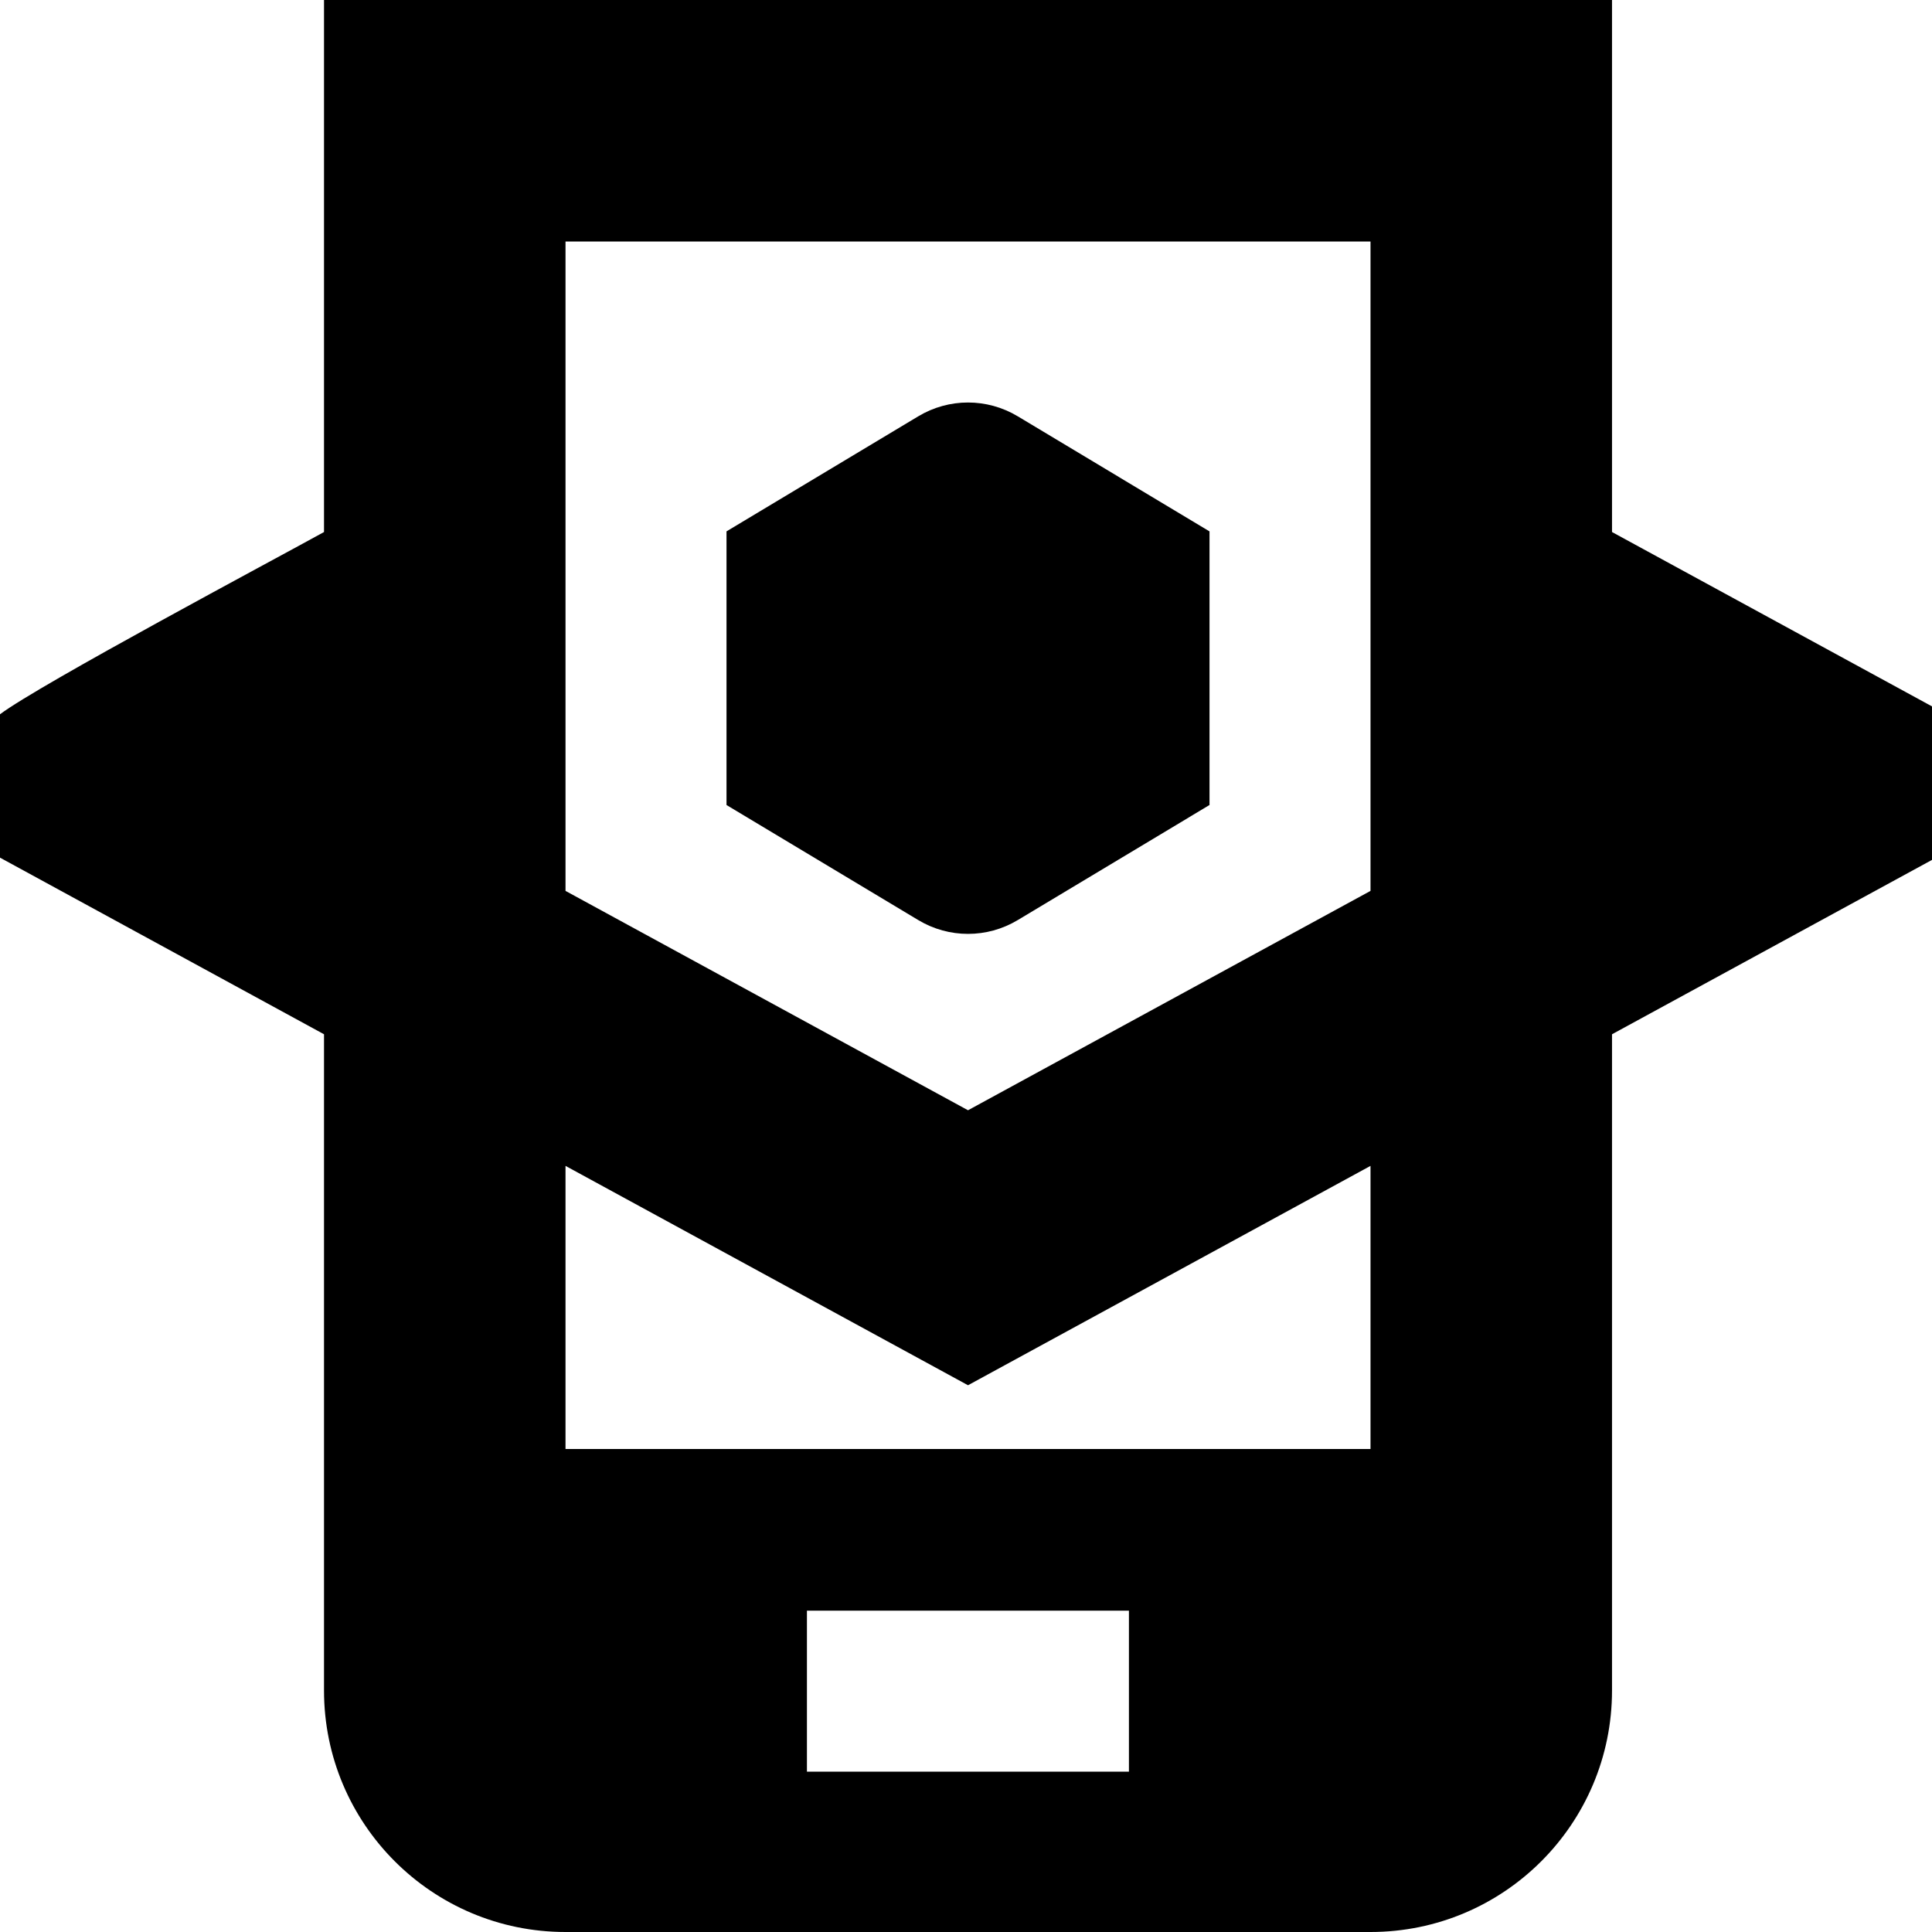 <svg id="Layer_1" viewBox="0 0 24 24" xmlns="http://www.w3.org/2000/svg" data-name="Layer 1"><path d="m24 8.775-3.975-2.166v-6.609h-16v6.609c-.605.335-3.529 1.891-4.025 2.264v1.781l4.025 2.194v8.152c0 1.657 1.343 3 3 3h10c1.657 0 3-1.343 3-3v-8.152l3.975-2.166zm-6.975-5.775v8.067l-5 2.725-5-2.725v-8.067zm-3.001 19.008h-4v-2h4zm3.001-4.008h-10v-3.517l5 2.725 5-2.725zm-5.617-6.57-2.383-1.43v-3.399l2.383-1.43c.38-.228.854-.228 1.234 0l2.383 1.43v3.399l-2.383 1.43c-.38.228-.854.228-1.234 0z"/></svg>